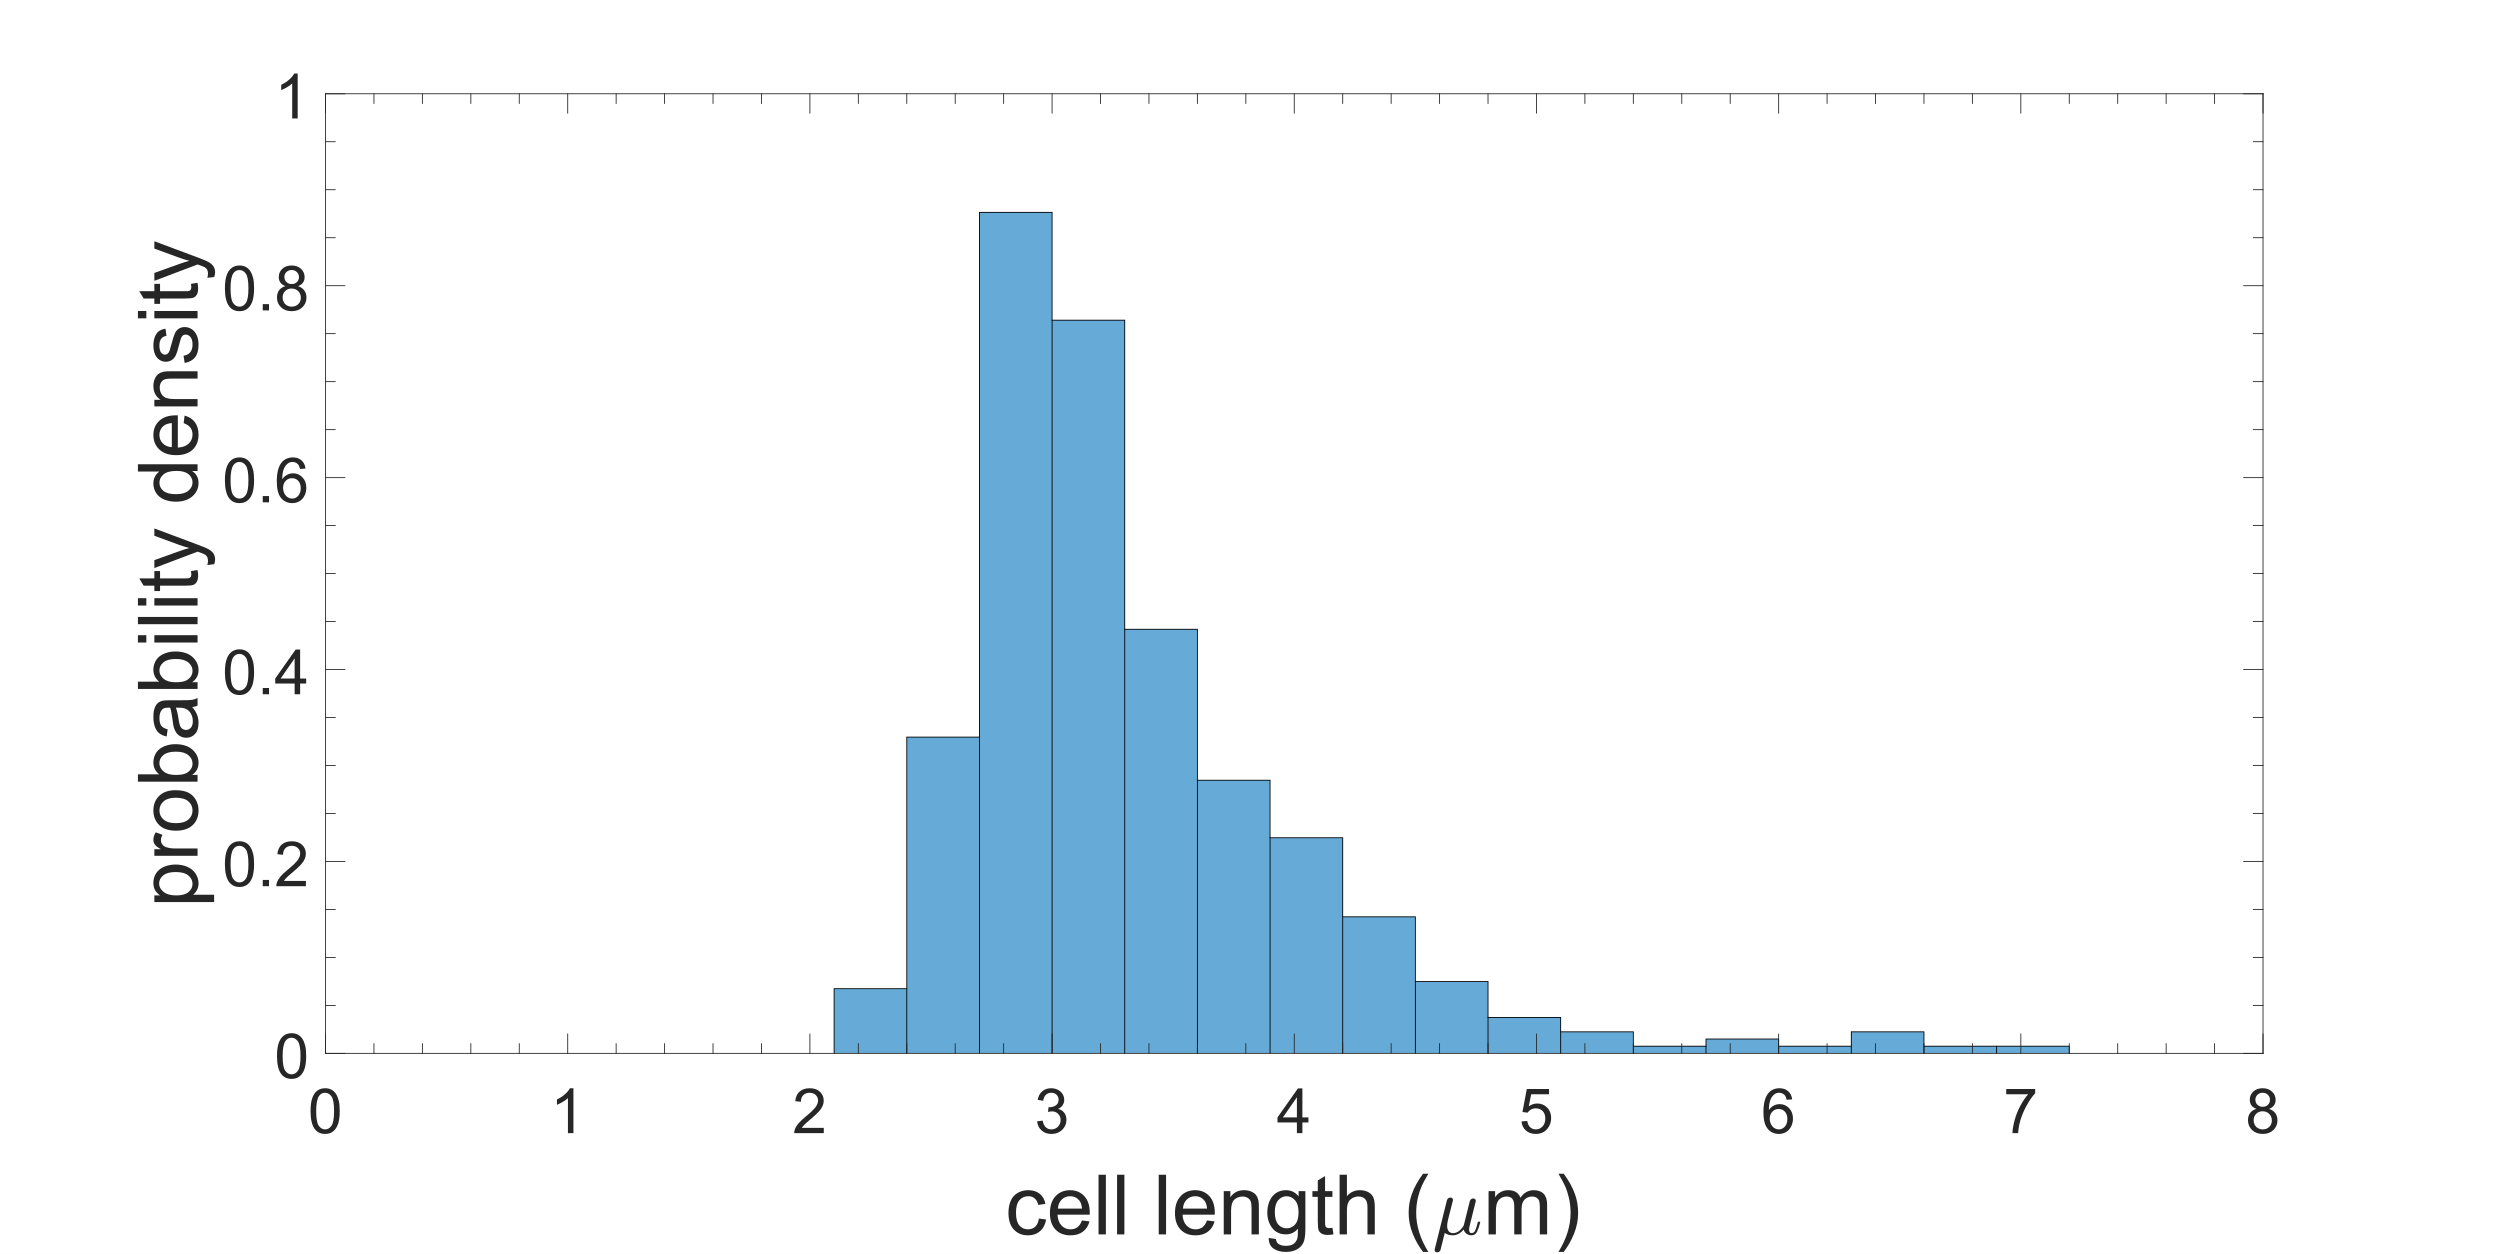 <?xml version="1.0"?>
<!DOCTYPE svg PUBLIC '-//W3C//DTD SVG 1.0//EN'
          'http://www.w3.org/TR/2001/REC-SVG-20010904/DTD/svg10.dtd'>
<svg xmlns:xlink="http://www.w3.org/1999/xlink" style="fill-opacity:1; color-rendering:auto; color-interpolation:auto; text-rendering:auto; stroke:black; stroke-linecap:square; stroke-miterlimit:10; shape-rendering:auto; stroke-opacity:1; fill:black; stroke-dasharray:none; font-weight:normal; stroke-width:1; font-family:'Dialog'; font-style:normal; stroke-linejoin:miter; font-size:12px; stroke-dashoffset:0; image-rendering:auto;" width="1920" height="963" xmlns="http://www.w3.org/2000/svg"
><rect width="100%" height="100%" fill="#808080" stroke="none"/><!--Generated by the Batik Graphics2D SVG Generator--><defs id="genericDefs"
  /><g
  ><defs id="defs1"
    ><clipPath clipPathUnits="userSpaceOnUse" id="clipPath1"
      ><path d="M0 0 L1920 0 L1920 963 L0 963 L0 0 Z"
      /></clipPath
    ></defs
    ><g style="fill:white; stroke:white;"
    ><rect x="0" y="0" width="1920" style="clip-path:url(#clipPath1); stroke:none;" height="963"
    /></g
    ><g style="fill:white; text-rendering:optimizeSpeed; color-rendering:optimizeSpeed; image-rendering:optimizeSpeed; shape-rendering:crispEdges; stroke:white; color-interpolation:sRGB;"
    ><rect x="0" width="1920" height="963" y="0" style="stroke:none;"
      /><path style="stroke:none;" d="M250 809 L1738 809 L1738 72 L250 72 Z"
    /></g
    ><g style="fill-opacity:0.6; fill:rgb(0,114,189); text-rendering:optimizeSpeed; image-rendering:optimizeSpeed; color-rendering:optimizeSpeed; shape-rendering:crispEdges; stroke:rgb(0,114,189); color-interpolation:sRGB; stroke-opacity:0.6;"
    ><path style="stroke:none;" d="M696.4 809 L696.4 759.315 L640.6 759.315 L640.6 809 ZM752.2 809 L752.2 566.094 L696.4 566.094 L696.4 809 ZM808 809 L808 163.09 L752.2 163.09 L752.2 809 ZM863.8 809 L863.8 245.899 L808 245.899 L808 809 ZM919.6 809 L919.6 483.285 L863.8 483.285 L863.8 809 ZM975.4 809 L975.4 599.217 L919.6 599.217 L919.6 809 ZM1031.2 809 L1031.2 643.382 L975.4 643.382 L975.4 809 ZM1087 809 L1087 704.109 L1031.2 704.109 L1031.2 809 ZM1142.8 809 L1142.8 753.794 L1087 753.794 L1087 809 ZM1198.6 809 L1198.6 781.397 L1142.8 781.397 L1142.8 809 ZM1254.4 809 L1254.4 792.438 L1198.6 792.438 L1198.6 809 ZM1310.2 809 L1310.2 803.479 L1254.4 803.479 L1254.4 809 ZM1366 809 L1366 797.959 L1310.2 797.959 L1310.2 809 ZM1421.8 809 L1421.8 803.479 L1366 803.479 L1366 809 ZM1477.6 809 L1477.6 792.438 L1421.8 792.438 L1421.8 809 ZM1533.4 803.479 L1477.6 803.479 L1477.6 809 L1533.4 809 L1589.2 809 L1589.2 803.479 Z"
    /></g
    ><g style="text-rendering:geometricPrecision; stroke-width:0.667; color-interpolation:linearRGB; color-rendering:optimizeQuality; image-rendering:optimizeQuality;"
    ><path d="M640.6 809 L640.6 759.315 L696.4 759.315" style="fill:none; fill-rule:evenodd;"
      /><path d="M696.4 809 L696.4 809 L696.4 566.094 L752.2 566.094" style="fill:none; fill-rule:evenodd;"
      /><path d="M752.2 809 L752.2 809 L752.2 163.09 L808 163.09 L808 809 L808 809" style="fill:none; fill-rule:evenodd;"
      /><path d="M808 245.899 L863.8 245.899 L863.8 809 L863.8 809" style="fill:none; fill-rule:evenodd;"
      /><path d="M863.8 483.285 L919.6 483.285 L919.6 809 L919.6 809" style="fill:none; fill-rule:evenodd;"
      /><path d="M919.6 599.217 L975.4 599.217 L975.4 809 L975.4 809" style="fill:none; fill-rule:evenodd;"
      /><path d="M975.4 643.382 L1031.2 643.382 L1031.2 809 L1031.2 809" style="fill:none; fill-rule:evenodd;"
      /><path d="M1031.2 704.109 L1087 704.109 L1087 809 L1087 809" style="fill:none; fill-rule:evenodd;"
      /><path d="M1087 753.794 L1142.8 753.794 L1142.8 809 L1142.8 809" style="fill:none; fill-rule:evenodd;"
      /><path d="M1142.8 781.397 L1198.6 781.397 L1198.6 809 L1198.6 809" style="fill:none; fill-rule:evenodd;"
      /><path d="M1198.6 792.438 L1254.4 792.438 L1254.4 809 L1254.4 809" style="fill:none; fill-rule:evenodd;"
      /><line y2="803.479" style="fill:none;" x1="1254.4" x2="1310.2" y1="803.479"
      /><path d="M1310.2 809 L1310.2 809 L1310.2 797.959 L1366 797.959 L1366 809 L1366 809" style="fill:none; fill-rule:evenodd;"
      /><line y2="803.479" style="fill:none;" x1="1366" x2="1421.8" y1="803.479"
      /><path d="M1421.8 809 L1421.8 809 L1421.8 792.438 L1477.6 792.438 L1477.6 809 L1477.6 809" style="fill:none; fill-rule:evenodd;"
      /><path d="M1477.6 803.479 L1533.4 803.479 L1533.4 809 L1533.4 809" style="fill:none; fill-rule:evenodd;"
      /><path d="M1533.4 803.479 L1589.2 803.479 L1589.2 809" style="fill:none; fill-rule:evenodd;"
      /><line x1="250" x2="1738" y1="809" style="fill:none; stroke-linejoin:round; stroke:rgb(38,38,38);" y2="809"
      /><line x1="250" x2="1738" y1="72" style="fill:none; stroke-linejoin:round; stroke:rgb(38,38,38);" y2="72"
      /><line x1="250" x2="250" y1="809" style="fill:none; stroke-linejoin:round; stroke:rgb(38,38,38);" y2="794.12"
      /><line x1="436" x2="436" y1="809" style="fill:none; stroke-linejoin:round; stroke:rgb(38,38,38);" y2="794.12"
      /><line x1="622" x2="622" y1="809" style="fill:none; stroke-linejoin:round; stroke:rgb(38,38,38);" y2="794.12"
      /><line x1="808" x2="808" y1="809" style="fill:none; stroke-linejoin:round; stroke:rgb(38,38,38);" y2="794.12"
      /><line x1="994" x2="994" y1="809" style="fill:none; stroke-linejoin:round; stroke:rgb(38,38,38);" y2="794.12"
      /><line x1="1180" x2="1180" y1="809" style="fill:none; stroke-linejoin:round; stroke:rgb(38,38,38);" y2="794.12"
      /><line x1="1366" x2="1366" y1="809" style="fill:none; stroke-linejoin:round; stroke:rgb(38,38,38);" y2="794.12"
      /><line x1="1552" x2="1552" y1="809" style="fill:none; stroke-linejoin:round; stroke:rgb(38,38,38);" y2="794.12"
      /><line x1="1738" x2="1738" y1="809" style="fill:none; stroke-linejoin:round; stroke:rgb(38,38,38);" y2="794.12"
      /><line x1="250" x2="250" y1="72" style="fill:none; stroke-linejoin:round; stroke:rgb(38,38,38);" y2="86.88"
      /><line x1="436" x2="436" y1="72" style="fill:none; stroke-linejoin:round; stroke:rgb(38,38,38);" y2="86.88"
      /><line x1="622" x2="622" y1="72" style="fill:none; stroke-linejoin:round; stroke:rgb(38,38,38);" y2="86.88"
      /><line x1="808" x2="808" y1="72" style="fill:none; stroke-linejoin:round; stroke:rgb(38,38,38);" y2="86.88"
      /><line x1="994" x2="994" y1="72" style="fill:none; stroke-linejoin:round; stroke:rgb(38,38,38);" y2="86.88"
      /><line x1="1180" x2="1180" y1="72" style="fill:none; stroke-linejoin:round; stroke:rgb(38,38,38);" y2="86.88"
      /><line x1="1366" x2="1366" y1="72" style="fill:none; stroke-linejoin:round; stroke:rgb(38,38,38);" y2="86.88"
      /><line x1="1552" x2="1552" y1="72" style="fill:none; stroke-linejoin:round; stroke:rgb(38,38,38);" y2="86.88"
      /><line x1="1738" x2="1738" y1="72" style="fill:none; stroke-linejoin:round; stroke:rgb(38,38,38);" y2="86.88"
      /><line x1="287.2" x2="287.2" y1="809" style="fill:none; stroke-linejoin:round; stroke:rgb(38,38,38);" y2="801.56"
      /><line x1="324.4" x2="324.4" y1="809" style="fill:none; stroke-linejoin:round; stroke:rgb(38,38,38);" y2="801.56"
      /><line x1="361.6" x2="361.6" y1="809" style="fill:none; stroke-linejoin:round; stroke:rgb(38,38,38);" y2="801.56"
      /><line x1="398.8" x2="398.8" y1="809" style="fill:none; stroke-linejoin:round; stroke:rgb(38,38,38);" y2="801.56"
      /><line x1="473.2" x2="473.2" y1="809" style="fill:none; stroke-linejoin:round; stroke:rgb(38,38,38);" y2="801.56"
      /><line x1="510.4" x2="510.4" y1="809" style="fill:none; stroke-linejoin:round; stroke:rgb(38,38,38);" y2="801.56"
      /><line x1="547.6" x2="547.6" y1="809" style="fill:none; stroke-linejoin:round; stroke:rgb(38,38,38);" y2="801.56"
      /><line x1="584.8" x2="584.8" y1="809" style="fill:none; stroke-linejoin:round; stroke:rgb(38,38,38);" y2="801.56"
      /><line x1="659.2" x2="659.2" y1="809" style="fill:none; stroke-linejoin:round; stroke:rgb(38,38,38);" y2="801.56"
      /><line x1="696.4" x2="696.4" y1="809" style="fill:none; stroke-linejoin:round; stroke:rgb(38,38,38);" y2="801.56"
      /><line x1="733.6" x2="733.6" y1="809" style="fill:none; stroke-linejoin:round; stroke:rgb(38,38,38);" y2="801.56"
      /><line x1="770.8" x2="770.8" y1="809" style="fill:none; stroke-linejoin:round; stroke:rgb(38,38,38);" y2="801.56"
      /><line x1="845.2" x2="845.2" y1="809" style="fill:none; stroke-linejoin:round; stroke:rgb(38,38,38);" y2="801.56"
      /><line x1="882.4" x2="882.4" y1="809" style="fill:none; stroke-linejoin:round; stroke:rgb(38,38,38);" y2="801.56"
      /><line x1="919.6" x2="919.6" y1="809" style="fill:none; stroke-linejoin:round; stroke:rgb(38,38,38);" y2="801.56"
      /><line x1="956.8" x2="956.8" y1="809" style="fill:none; stroke-linejoin:round; stroke:rgb(38,38,38);" y2="801.56"
      /><line x1="1031.2" x2="1031.2" y1="809" style="fill:none; stroke-linejoin:round; stroke:rgb(38,38,38);" y2="801.56"
      /><line x1="1068.4" x2="1068.4" y1="809" style="fill:none; stroke-linejoin:round; stroke:rgb(38,38,38);" y2="801.56"
      /><line x1="1105.6" x2="1105.6" y1="809" style="fill:none; stroke-linejoin:round; stroke:rgb(38,38,38);" y2="801.56"
      /><line x1="1142.8" x2="1142.8" y1="809" style="fill:none; stroke-linejoin:round; stroke:rgb(38,38,38);" y2="801.56"
      /><line x1="1217.2" x2="1217.2" y1="809" style="fill:none; stroke-linejoin:round; stroke:rgb(38,38,38);" y2="801.56"
      /><line x1="1254.4" x2="1254.4" y1="809" style="fill:none; stroke-linejoin:round; stroke:rgb(38,38,38);" y2="801.56"
      /><line x1="1291.6" x2="1291.6" y1="809" style="fill:none; stroke-linejoin:round; stroke:rgb(38,38,38);" y2="801.56"
      /><line x1="1328.8" x2="1328.8" y1="809" style="fill:none; stroke-linejoin:round; stroke:rgb(38,38,38);" y2="801.56"
      /><line x1="1403.2" x2="1403.2" y1="809" style="fill:none; stroke-linejoin:round; stroke:rgb(38,38,38);" y2="801.56"
      /><line x1="1440.4" x2="1440.4" y1="809" style="fill:none; stroke-linejoin:round; stroke:rgb(38,38,38);" y2="801.56"
      /><line x1="1477.6" x2="1477.6" y1="809" style="fill:none; stroke-linejoin:round; stroke:rgb(38,38,38);" y2="801.56"
      /><line x1="1514.8" x2="1514.8" y1="809" style="fill:none; stroke-linejoin:round; stroke:rgb(38,38,38);" y2="801.56"
      /><line x1="1589.2" x2="1589.2" y1="809" style="fill:none; stroke-linejoin:round; stroke:rgb(38,38,38);" y2="801.56"
      /><line x1="1626.4" x2="1626.4" y1="809" style="fill:none; stroke-linejoin:round; stroke:rgb(38,38,38);" y2="801.56"
      /><line x1="1663.6" x2="1663.6" y1="809" style="fill:none; stroke-linejoin:round; stroke:rgb(38,38,38);" y2="801.56"
      /><line x1="1700.8" x2="1700.8" y1="809" style="fill:none; stroke-linejoin:round; stroke:rgb(38,38,38);" y2="801.56"
      /><line x1="287.2" x2="287.2" y1="72" style="fill:none; stroke-linejoin:round; stroke:rgb(38,38,38);" y2="79.44"
      /><line x1="324.4" x2="324.4" y1="72" style="fill:none; stroke-linejoin:round; stroke:rgb(38,38,38);" y2="79.44"
      /><line x1="361.6" x2="361.6" y1="72" style="fill:none; stroke-linejoin:round; stroke:rgb(38,38,38);" y2="79.44"
      /><line x1="398.8" x2="398.8" y1="72" style="fill:none; stroke-linejoin:round; stroke:rgb(38,38,38);" y2="79.44"
      /><line x1="473.2" x2="473.2" y1="72" style="fill:none; stroke-linejoin:round; stroke:rgb(38,38,38);" y2="79.44"
      /><line x1="510.4" x2="510.4" y1="72" style="fill:none; stroke-linejoin:round; stroke:rgb(38,38,38);" y2="79.44"
      /><line x1="547.6" x2="547.6" y1="72" style="fill:none; stroke-linejoin:round; stroke:rgb(38,38,38);" y2="79.44"
      /><line x1="584.8" x2="584.8" y1="72" style="fill:none; stroke-linejoin:round; stroke:rgb(38,38,38);" y2="79.44"
      /><line x1="659.2" x2="659.2" y1="72" style="fill:none; stroke-linejoin:round; stroke:rgb(38,38,38);" y2="79.44"
      /><line x1="696.4" x2="696.4" y1="72" style="fill:none; stroke-linejoin:round; stroke:rgb(38,38,38);" y2="79.44"
      /><line x1="733.6" x2="733.6" y1="72" style="fill:none; stroke-linejoin:round; stroke:rgb(38,38,38);" y2="79.44"
      /><line x1="770.8" x2="770.8" y1="72" style="fill:none; stroke-linejoin:round; stroke:rgb(38,38,38);" y2="79.44"
      /><line x1="845.2" x2="845.2" y1="72" style="fill:none; stroke-linejoin:round; stroke:rgb(38,38,38);" y2="79.44"
      /><line x1="882.4" x2="882.4" y1="72" style="fill:none; stroke-linejoin:round; stroke:rgb(38,38,38);" y2="79.44"
      /><line x1="919.6" x2="919.6" y1="72" style="fill:none; stroke-linejoin:round; stroke:rgb(38,38,38);" y2="79.44"
      /><line x1="956.8" x2="956.8" y1="72" style="fill:none; stroke-linejoin:round; stroke:rgb(38,38,38);" y2="79.44"
      /><line x1="1031.2" x2="1031.2" y1="72" style="fill:none; stroke-linejoin:round; stroke:rgb(38,38,38);" y2="79.44"
      /><line x1="1068.4" x2="1068.4" y1="72" style="fill:none; stroke-linejoin:round; stroke:rgb(38,38,38);" y2="79.44"
      /><line x1="1105.6" x2="1105.6" y1="72" style="fill:none; stroke-linejoin:round; stroke:rgb(38,38,38);" y2="79.44"
      /><line x1="1142.8" x2="1142.8" y1="72" style="fill:none; stroke-linejoin:round; stroke:rgb(38,38,38);" y2="79.44"
      /><line x1="1217.2" x2="1217.2" y1="72" style="fill:none; stroke-linejoin:round; stroke:rgb(38,38,38);" y2="79.44"
      /><line x1="1254.4" x2="1254.4" y1="72" style="fill:none; stroke-linejoin:round; stroke:rgb(38,38,38);" y2="79.44"
      /><line x1="1291.6" x2="1291.6" y1="72" style="fill:none; stroke-linejoin:round; stroke:rgb(38,38,38);" y2="79.44"
      /><line x1="1328.8" x2="1328.8" y1="72" style="fill:none; stroke-linejoin:round; stroke:rgb(38,38,38);" y2="79.44"
      /><line x1="1403.2" x2="1403.2" y1="72" style="fill:none; stroke-linejoin:round; stroke:rgb(38,38,38);" y2="79.44"
      /><line x1="1440.4" x2="1440.4" y1="72" style="fill:none; stroke-linejoin:round; stroke:rgb(38,38,38);" y2="79.44"
      /><line x1="1477.6" x2="1477.6" y1="72" style="fill:none; stroke-linejoin:round; stroke:rgb(38,38,38);" y2="79.44"
      /><line x1="1514.8" x2="1514.8" y1="72" style="fill:none; stroke-linejoin:round; stroke:rgb(38,38,38);" y2="79.44"
      /><line x1="1589.2" x2="1589.2" y1="72" style="fill:none; stroke-linejoin:round; stroke:rgb(38,38,38);" y2="79.44"
      /><line x1="1626.4" x2="1626.4" y1="72" style="fill:none; stroke-linejoin:round; stroke:rgb(38,38,38);" y2="79.44"
      /><line x1="1663.6" x2="1663.6" y1="72" style="fill:none; stroke-linejoin:round; stroke:rgb(38,38,38);" y2="79.44"
      /><line x1="1700.8" x2="1700.8" y1="72" style="fill:none; stroke-linejoin:round; stroke:rgb(38,38,38);" y2="79.44"
    /></g
    ><g transform="translate(250,821.267)" style="font-size:48px; fill:rgb(38,38,38); text-rendering:geometricPrecision; image-rendering:optimizeQuality; color-rendering:optimizeQuality; font-family:'SansSerif'; stroke:rgb(38,38,38); color-interpolation:linearRGB;"
    ><path style="stroke:none;" d="M-11.5 32.047 Q-11.5 25.953 -10.25 22.242 Q-9 18.531 -6.523 16.516 Q-4.047 14.5 -0.297 14.5 Q2.469 14.5 4.555 15.609 Q6.641 16.719 8 18.82 Q9.359 20.922 10.133 23.93 Q10.906 26.938 10.906 32.047 Q10.906 38.094 9.664 41.812 Q8.422 45.531 5.945 47.562 Q3.469 49.594 -0.297 49.594 Q-5.266 49.594 -8.109 46.016 Q-11.5 41.734 -11.5 32.047 ZM-7.172 32.047 Q-7.172 40.516 -5.188 43.312 Q-3.203 46.109 -0.297 46.109 Q2.609 46.109 4.586 43.297 Q6.562 40.484 6.562 32.047 Q6.562 23.562 4.586 20.773 Q2.609 17.984 -0.344 17.984 Q-3.25 17.984 -4.984 20.453 Q-7.172 23.594 -7.172 32.047 Z"
    /></g
    ><g transform="translate(436,821.267)" style="font-size:48px; fill:rgb(38,38,38); text-rendering:geometricPrecision; image-rendering:optimizeQuality; color-rendering:optimizeQuality; font-family:'SansSerif'; stroke:rgb(38,38,38); color-interpolation:linearRGB;"
    ><path style="stroke:none;" d="M4.391 49 L0.172 49 L0.172 22.109 Q-1.359 23.562 -3.828 25.016 Q-6.297 26.469 -8.266 27.203 L-8.266 23.125 Q-4.734 21.453 -2.086 19.086 Q0.562 16.719 1.672 14.5 L4.391 14.5 L4.391 49 Z"
    /></g
    ><g transform="translate(622,821.267)" style="font-size:48px; fill:rgb(38,38,38); text-rendering:geometricPrecision; image-rendering:optimizeQuality; color-rendering:optimizeQuality; font-family:'SansSerif'; stroke:rgb(38,38,38); color-interpolation:linearRGB;"
    ><path style="stroke:none;" d="M10.672 44.938 L10.672 49 L-12.047 49 Q-12.094 47.469 -11.547 46.062 Q-10.688 43.75 -8.773 41.5 Q-6.859 39.25 -3.25 36.297 Q2.344 31.703 4.312 29.016 Q6.281 26.328 6.281 23.938 Q6.281 21.438 4.492 19.711 Q2.703 17.984 -0.188 17.984 Q-3.234 17.984 -5.062 19.812 Q-6.891 21.641 -6.906 24.875 L-11.25 24.438 Q-10.797 19.578 -7.891 17.039 Q-4.984 14.5 -0.094 14.5 Q4.859 14.5 7.742 17.242 Q10.625 19.984 10.625 24.031 Q10.625 26.094 9.781 28.086 Q8.938 30.078 6.977 32.281 Q5.016 34.484 0.469 38.328 Q-3.328 41.516 -4.406 42.656 Q-5.484 43.797 -6.188 44.938 L10.672 44.938 Z"
    /></g
    ><g transform="translate(808,821.267)" style="font-size:48px; fill:rgb(38,38,38); text-rendering:geometricPrecision; image-rendering:optimizeQuality; color-rendering:optimizeQuality; font-family:'SansSerif'; stroke:rgb(38,38,38); color-interpolation:linearRGB;"
    ><path style="stroke:none;" d="M-11.484 39.922 L-7.266 39.359 Q-6.531 42.953 -4.789 44.531 Q-3.047 46.109 -0.531 46.109 Q2.438 46.109 4.492 44.047 Q6.547 41.984 6.547 38.938 Q6.547 36.031 4.648 34.148 Q2.75 32.266 -0.188 32.266 Q-1.375 32.266 -3.156 32.734 L-2.688 29.031 Q-2.266 29.078 -2.016 29.078 Q0.688 29.078 2.844 27.672 Q5 26.266 5 23.328 Q5 21.016 3.43 19.492 Q1.859 17.969 -0.625 17.969 Q-3.094 17.969 -4.734 19.516 Q-6.375 21.062 -6.844 24.156 L-11.062 23.406 Q-10.281 19.156 -7.539 16.828 Q-4.797 14.5 -0.719 14.5 Q2.094 14.5 4.461 15.703 Q6.828 16.906 8.078 18.992 Q9.328 21.078 9.328 23.422 Q9.328 25.656 8.133 27.484 Q6.938 29.312 4.594 30.391 Q7.641 31.094 9.328 33.305 Q11.016 35.516 11.016 38.844 Q11.016 43.344 7.734 46.477 Q4.453 49.609 -0.562 49.609 Q-5.078 49.609 -8.07 46.914 Q-11.062 44.219 -11.484 39.922 Z"
    /></g
    ><g transform="translate(994,821.267)" style="font-size:48px; fill:rgb(38,38,38); text-rendering:geometricPrecision; image-rendering:optimizeQuality; color-rendering:optimizeQuality; font-family:'SansSerif'; stroke:rgb(38,38,38); color-interpolation:linearRGB;"
    ><path style="stroke:none;" d="M2.016 49 L2.016 40.766 L-12.891 40.766 L-12.891 36.906 L2.797 14.641 L6.234 14.641 L6.234 36.906 L10.875 36.906 L10.875 40.766 L6.234 40.766 L6.234 49 L2.016 49 ZM2.016 36.906 L2.016 21.406 L-8.734 36.906 L2.016 36.906 Z"
    /></g
    ><g transform="translate(1180,821.267)" style="font-size:48px; fill:rgb(38,38,38); text-rendering:geometricPrecision; image-rendering:optimizeQuality; color-rendering:optimizeQuality; font-family:'SansSerif'; stroke:rgb(38,38,38); color-interpolation:linearRGB;"
    ><path style="stroke:none;" d="M-11.5 40 L-7.078 39.625 Q-6.578 42.859 -4.789 44.484 Q-3 46.109 -0.469 46.109 Q2.578 46.109 4.688 43.812 Q6.797 41.516 6.797 37.719 Q6.797 34.109 4.773 32.023 Q2.75 29.938 -0.531 29.938 Q-2.578 29.938 -4.219 30.867 Q-5.859 31.797 -6.797 33.266 L-10.75 32.75 L-7.422 15.109 L9.656 15.109 L9.656 19.141 L-4.047 19.141 L-5.906 28.375 Q-2.812 26.219 0.594 26.219 Q5.094 26.219 8.188 29.336 Q11.281 32.453 11.281 37.344 Q11.281 42.016 8.562 45.406 Q5.25 49.594 -0.469 49.594 Q-5.156 49.594 -8.117 46.961 Q-11.078 44.328 -11.5 40 Z"
    /></g
    ><g transform="translate(1366,821.267)" style="font-size:48px; fill:rgb(38,38,38); text-rendering:geometricPrecision; image-rendering:optimizeQuality; color-rendering:optimizeQuality; font-family:'SansSerif'; stroke:rgb(38,38,38); color-interpolation:linearRGB;"
    ><path style="stroke:none;" d="M10.391 23.047 L6.188 23.375 Q5.625 20.891 4.594 19.766 Q2.891 17.969 0.375 17.969 Q-1.641 17.969 -3.156 19.094 Q-5.156 20.547 -6.305 23.336 Q-7.453 26.125 -7.5 31.281 Q-5.969 28.953 -3.766 27.828 Q-1.562 26.703 0.844 26.703 Q5.062 26.703 8.031 29.812 Q11 32.922 11 37.844 Q11 41.078 9.602 43.852 Q8.203 46.625 5.766 48.109 Q3.328 49.594 0.234 49.594 Q-5.031 49.594 -8.359 45.711 Q-11.688 41.828 -11.688 32.922 Q-11.688 22.953 -8.016 18.438 Q-4.797 14.5 0.641 14.5 Q4.688 14.5 7.281 16.773 Q9.875 19.047 10.391 23.047 ZM-6.844 37.859 Q-6.844 40.047 -5.914 42.039 Q-4.984 44.031 -3.32 45.07 Q-1.656 46.109 0.172 46.109 Q2.844 46.109 4.766 43.953 Q6.688 41.797 6.688 38.094 Q6.688 34.531 4.789 32.484 Q2.891 30.438 0 30.438 Q-2.859 30.438 -4.852 32.484 Q-6.844 34.531 -6.844 37.859 Z"
    /></g
    ><g transform="translate(1552,821.267)" style="font-size:48px; fill:rgb(38,38,38); text-rendering:geometricPrecision; image-rendering:optimizeQuality; color-rendering:optimizeQuality; font-family:'SansSerif'; stroke:rgb(38,38,38); color-interpolation:linearRGB;"
    ><path style="stroke:none;" d="M-11.219 19.141 L-11.219 15.078 L11.016 15.078 L11.016 18.359 Q7.734 21.859 4.516 27.648 Q1.297 33.438 -0.469 39.547 Q-1.734 43.859 -2.078 49 L-6.422 49 Q-6.344 44.938 -4.82 39.195 Q-3.297 33.453 -0.453 28.125 Q2.391 22.797 5.609 19.141 L-11.219 19.141 Z"
    /></g
    ><g transform="translate(1738,821.267)" style="font-size:48px; fill:rgb(38,38,38); text-rendering:geometricPrecision; image-rendering:optimizeQuality; color-rendering:optimizeQuality; font-family:'SansSerif'; stroke:rgb(38,38,38); color-interpolation:linearRGB;"
    ><path style="stroke:none;" d="M-5.016 30.359 Q-7.641 29.406 -8.906 27.625 Q-10.172 25.844 -10.172 23.359 Q-10.172 19.609 -7.477 17.055 Q-4.781 14.5 -0.297 14.5 Q4.203 14.5 6.945 17.109 Q9.688 19.719 9.688 23.469 Q9.688 25.859 8.43 27.633 Q7.172 29.406 4.625 30.359 Q7.781 31.391 9.438 33.688 Q11.094 35.984 11.094 39.172 Q11.094 43.578 7.977 46.586 Q4.859 49.594 -0.234 49.594 Q-5.312 49.594 -8.43 46.578 Q-11.547 43.562 -11.547 39.062 Q-11.547 35.703 -9.852 33.445 Q-8.156 31.188 -5.016 30.359 ZM-5.859 23.219 Q-5.859 25.656 -4.289 27.203 Q-2.719 28.75 -0.203 28.75 Q2.234 28.75 3.789 27.211 Q5.344 25.672 5.344 23.453 Q5.344 21.125 3.742 19.547 Q2.141 17.969 -0.25 17.969 Q-2.672 17.969 -4.266 19.516 Q-5.859 21.062 -5.859 23.219 ZM-7.219 39.078 Q-7.219 40.891 -6.359 42.578 Q-5.5 44.266 -3.812 45.188 Q-2.125 46.109 -0.188 46.109 Q2.844 46.109 4.812 44.164 Q6.781 42.219 6.781 39.219 Q6.781 36.172 4.75 34.18 Q2.719 32.188 -0.328 32.188 Q-3.297 32.188 -5.258 34.156 Q-7.219 36.125 -7.219 39.078 Z"
    /></g
    ><g transform="translate(772,948)" style="font-size:64px; fill:rgb(38,38,38); text-rendering:geometricPrecision; image-rendering:optimizeQuality; color-rendering:optimizeQuality; font-family:'SansSerif'; stroke:rgb(38,38,38); color-interpolation:linearRGB;"
    ><path style="stroke:none;" d="M25.875 -12.156 L31.406 -11.438 Q30.5 -5.719 26.766 -2.484 Q23.031 0.75 17.594 0.75 Q10.781 0.75 6.641 -3.703 Q2.5 -8.156 2.5 -16.469 Q2.5 -21.844 4.281 -25.875 Q6.062 -29.906 9.703 -31.922 Q13.344 -33.938 17.625 -33.938 Q23.031 -33.938 26.469 -31.203 Q29.906 -28.469 30.875 -23.438 L25.406 -22.594 Q24.625 -25.938 22.641 -27.625 Q20.656 -29.312 17.844 -29.312 Q13.594 -29.312 10.938 -26.266 Q8.281 -23.219 8.281 -16.625 Q8.281 -9.938 10.844 -6.906 Q13.406 -3.875 17.531 -3.875 Q20.844 -3.875 23.062 -5.906 Q25.281 -7.938 25.875 -12.156 ZM58.938 -10.688 L64.75 -9.969 Q63.375 -4.875 59.656 -2.062 Q55.938 0.75 50.156 0.75 Q42.875 0.75 38.609 -3.734 Q34.344 -8.219 34.344 -16.312 Q34.344 -24.688 38.656 -29.312 Q42.969 -33.938 49.844 -33.938 Q56.5 -33.938 60.719 -29.406 Q64.938 -24.875 64.938 -16.656 Q64.938 -16.156 64.906 -15.156 L40.156 -15.156 Q40.469 -9.688 43.25 -6.781 Q46.031 -3.875 50.188 -3.875 Q53.281 -3.875 55.469 -5.5 Q57.656 -7.125 58.938 -10.688 ZM40.469 -19.781 L59 -19.781 Q58.625 -23.969 56.875 -26.062 Q54.188 -29.312 49.906 -29.312 Q46.031 -29.312 43.391 -26.719 Q40.75 -24.125 40.469 -19.781 ZM71.688 0 L71.688 -45.812 L77.312 -45.812 L77.312 0 L71.688 0 ZM85.906 0 L85.906 -45.812 L91.531 -45.812 L91.531 0 L85.906 0 ZM117.906 0 L117.906 -45.812 L123.531 -45.812 L123.531 0 L117.906 0 ZM154.969 -10.688 L160.781 -9.969 Q159.406 -4.875 155.688 -2.062 Q151.969 0.75 146.188 0.75 Q138.906 0.75 134.641 -3.734 Q130.375 -8.219 130.375 -16.312 Q130.375 -24.688 134.688 -29.312 Q139 -33.938 145.875 -33.938 Q152.531 -33.938 156.75 -29.406 Q160.969 -24.875 160.969 -16.656 Q160.969 -16.156 160.938 -15.156 L136.188 -15.156 Q136.5 -9.688 139.281 -6.781 Q142.062 -3.875 146.219 -3.875 Q149.312 -3.875 151.5 -5.5 Q153.688 -7.125 154.969 -10.688 ZM136.5 -19.781 L155.031 -19.781 Q154.656 -23.969 152.906 -26.062 Q150.219 -29.312 145.938 -29.312 Q142.062 -29.312 139.422 -26.719 Q136.781 -24.125 136.5 -19.781 ZM167.844 0 L167.844 -33.188 L172.906 -33.188 L172.906 -28.469 Q176.562 -33.938 183.469 -33.938 Q186.469 -33.938 188.984 -32.859 Q191.5 -31.781 192.75 -30.031 Q194 -28.281 194.5 -25.875 Q194.812 -24.312 194.812 -20.406 L194.812 0 L189.188 0 L189.188 -20.188 Q189.188 -23.625 188.531 -25.328 Q187.875 -27.031 186.203 -28.047 Q184.531 -29.062 182.281 -29.062 Q178.688 -29.062 176.078 -26.781 Q173.469 -24.5 173.469 -18.125 L173.469 0 L167.844 0 ZM202.406 2.75 L207.875 3.562 Q208.219 6.094 209.781 7.25 Q211.875 8.812 215.5 8.812 Q219.406 8.812 221.531 7.25 Q223.656 5.688 224.406 2.875 Q224.844 1.156 224.812 -4.344 Q221.125 0 215.625 0 Q208.781 0 205.031 -4.938 Q201.281 -9.875 201.281 -16.781 Q201.281 -21.531 203 -25.547 Q204.719 -29.562 207.984 -31.75 Q211.25 -33.938 215.656 -33.938 Q221.531 -33.938 225.344 -29.188 L225.344 -33.188 L230.531 -33.188 L230.531 -4.5 Q230.531 3.25 228.953 6.484 Q227.375 9.719 223.953 11.594 Q220.531 13.469 215.531 13.469 Q209.594 13.469 205.938 10.797 Q202.281 8.125 202.406 2.75 ZM207.062 -17.188 Q207.062 -10.656 209.656 -7.656 Q212.25 -4.656 216.156 -4.656 Q220.031 -4.656 222.656 -7.641 Q225.281 -10.625 225.281 -17 Q225.281 -23.094 222.578 -26.188 Q219.875 -29.281 216.062 -29.281 Q212.312 -29.281 209.688 -26.234 Q207.062 -23.188 207.062 -17.188 ZM251.312 -5.031 L252.125 -0.062 Q249.75 0.438 247.875 0.438 Q244.812 0.438 243.125 -0.531 Q241.438 -1.5 240.75 -3.078 Q240.062 -4.656 240.062 -9.719 L240.062 -28.812 L235.938 -28.812 L235.938 -33.188 L240.062 -33.188 L240.062 -41.406 L245.656 -44.781 L245.656 -33.188 L251.312 -33.188 L251.312 -28.812 L245.656 -28.812 L245.656 -9.406 Q245.656 -7 245.953 -6.312 Q246.25 -5.625 246.922 -5.219 Q247.594 -4.812 248.844 -4.812 Q249.781 -4.812 251.312 -5.031 ZM256.812 0 L256.812 -45.812 L262.438 -45.812 L262.438 -29.375 Q266.375 -33.938 272.375 -33.938 Q276.062 -33.938 278.781 -32.484 Q281.5 -31.031 282.672 -28.469 Q283.844 -25.906 283.844 -21.031 L283.844 0 L278.219 0 L278.219 -21.031 Q278.219 -25.25 276.391 -27.172 Q274.562 -29.094 271.219 -29.094 Q268.719 -29.094 266.516 -27.797 Q264.312 -26.5 263.375 -24.281 Q262.438 -22.062 262.438 -18.156 L262.438 0 L256.812 0 ZM320.938 13.469 Q316.281 7.594 313.062 -0.281 Q309.844 -8.156 309.844 -16.594 Q309.844 -24.031 312.25 -30.844 Q315.062 -38.75 320.938 -46.594 L324.969 -46.594 Q321.188 -40.094 319.969 -37.312 Q318.062 -33 316.969 -28.312 Q315.625 -22.469 315.625 -16.562 Q315.625 -1.531 324.969 13.469 L320.938 13.469 Z"
    /></g
    ><g transform="translate(1100,948)" style="font-size:64px; fill:rgb(38,38,38); text-rendering:geometricPrecision; image-rendering:optimizeQuality; color-rendering:optimizeQuality; font-family:'mwb_cmmi10'; stroke:rgb(38,38,38); color-interpolation:linearRGB;"
    ><path style="stroke:none;" d="M1.781 12.031 Q1.781 11.656 1.844 11.531 L11.25 -26.25 Q11.531 -27.156 12.266 -27.719 Q13 -28.281 13.938 -28.281 Q14.75 -28.281 15.312 -27.797 Q15.875 -27.312 15.875 -26.5 Q15.875 -26.312 15.859 -26.203 Q15.844 -26.094 15.812 -25.969 L12.031 -11 Q11.406 -8.344 11.406 -6.406 Q11.406 -4.031 12.531 -2.5 Q13.656 -0.969 15.938 -0.969 Q20.594 -0.969 24.125 -6.781 Q24.156 -6.844 24.172 -6.875 Q24.188 -6.906 24.188 -6.969 L28.812 -25.531 Q29.031 -26.375 29.812 -26.984 Q30.594 -27.594 31.5 -27.594 Q32.25 -27.594 32.828 -27.094 Q33.406 -26.594 33.406 -25.781 Q33.406 -25.406 33.344 -25.281 L28.75 -6.844 Q28.281 -5.031 28.281 -3.719 Q28.281 -0.969 30.156 -0.969 Q32.156 -0.969 33.172 -3.438 Q34.188 -5.906 34.938 -9.406 Q35.062 -9.781 35.469 -9.781 L36.219 -9.781 Q36.469 -9.781 36.641 -9.578 Q36.812 -9.375 36.812 -9.156 Q35.688 -4.688 34.359 -1.984 Q33.031 0.719 30.031 0.719 Q27.906 0.719 26.266 -0.5 Q24.625 -1.719 24.125 -3.781 Q22.531 -1.781 20.391 -0.531 Q18.25 0.719 15.875 0.719 Q11.875 0.719 9.594 -1.156 L6.344 11.781 Q6.156 12.688 5.406 13.25 Q4.656 13.812 3.719 13.812 Q2.938 13.812 2.359 13.328 Q1.781 12.844 1.781 12.031 Z"
    /></g
    ><g transform="translate(1139,948)" style="font-size:64px; fill:rgb(38,38,38); text-rendering:geometricPrecision; image-rendering:optimizeQuality; color-rendering:optimizeQuality; font-family:'SansSerif'; stroke:rgb(38,38,38); color-interpolation:linearRGB;"
    ><path style="stroke:none;" d="M4.219 0 L4.219 -33.188 L9.25 -33.188 L9.25 -28.531 Q10.812 -30.969 13.406 -32.453 Q16 -33.938 19.312 -33.938 Q23 -33.938 25.359 -32.406 Q27.719 -30.875 28.688 -28.125 Q32.625 -33.938 38.938 -33.938 Q43.875 -33.938 46.531 -31.203 Q49.188 -28.469 49.188 -22.781 L49.188 0 L43.594 0 L43.594 -20.906 Q43.594 -24.281 43.047 -25.766 Q42.5 -27.25 41.062 -28.156 Q39.625 -29.062 37.688 -29.062 Q34.188 -29.062 31.875 -26.734 Q29.562 -24.406 29.562 -19.281 L29.562 0 L23.938 0 L23.938 -21.562 Q23.938 -25.312 22.562 -27.188 Q21.188 -29.062 18.062 -29.062 Q15.688 -29.062 13.672 -27.812 Q11.656 -26.562 10.75 -24.156 Q9.844 -21.75 9.844 -17.219 L9.844 0 L4.219 0 Z"
    /></g
    ><g transform="translate(1193,948)" style="font-size:64px; fill:rgb(38,38,38); text-rendering:geometricPrecision; image-rendering:optimizeQuality; color-rendering:optimizeQuality; font-family:'SansSerif'; stroke:rgb(38,38,38); color-interpolation:linearRGB;"
    ><path style="stroke:none;" d="M7.906 13.469 L3.875 13.469 Q13.219 -1.531 13.219 -16.562 Q13.219 -22.438 11.875 -28.219 Q10.812 -32.906 8.906 -37.219 Q7.688 -40.031 3.875 -46.594 L7.906 -46.594 Q13.781 -38.75 16.594 -30.844 Q19 -24.031 19 -16.594 Q19 -8.156 15.766 -0.281 Q12.531 7.594 7.906 13.469 Z"
    /></g
    ><g style="fill:rgb(38,38,38); text-rendering:geometricPrecision; image-rendering:optimizeQuality; color-rendering:optimizeQuality; stroke-linejoin:round; stroke:rgb(38,38,38); color-interpolation:linearRGB; stroke-width:0.667;"
    ><line y2="72" style="fill:none;" x1="250" x2="250" y1="809"
      /><line y2="72" style="fill:none;" x1="1738" x2="1738" y1="809"
      /><line y2="809" style="fill:none;" x1="250" x2="264.88" y1="809"
      /><line y2="661.6" style="fill:none;" x1="250" x2="264.88" y1="661.6"
      /><line y2="514.2" style="fill:none;" x1="250" x2="264.88" y1="514.2"
      /><line y2="366.8" style="fill:none;" x1="250" x2="264.88" y1="366.8"
      /><line y2="219.4" style="fill:none;" x1="250" x2="264.88" y1="219.4"
      /><line y2="72" style="fill:none;" x1="250" x2="264.88" y1="72"
      /><line y2="809" style="fill:none;" x1="1738" x2="1723.12" y1="809"
      /><line y2="661.6" style="fill:none;" x1="1738" x2="1723.12" y1="661.6"
      /><line y2="514.2" style="fill:none;" x1="1738" x2="1723.12" y1="514.2"
      /><line y2="366.8" style="fill:none;" x1="1738" x2="1723.12" y1="366.8"
      /><line y2="219.4" style="fill:none;" x1="1738" x2="1723.12" y1="219.4"
      /><line y2="72" style="fill:none;" x1="1738" x2="1723.12" y1="72"
      /><line y2="772.15" style="fill:none;" x1="250" x2="257.44" y1="772.15"
      /><line y2="735.3" style="fill:none;" x1="250" x2="257.44" y1="735.3"
      /><line y2="698.45" style="fill:none;" x1="250" x2="257.44" y1="698.45"
      /><line y2="624.75" style="fill:none;" x1="250" x2="257.44" y1="624.75"
      /><line y2="587.9" style="fill:none;" x1="250" x2="257.44" y1="587.9"
      /><line y2="551.05" style="fill:none;" x1="250" x2="257.44" y1="551.05"
      /><line y2="477.35" style="fill:none;" x1="250" x2="257.44" y1="477.35"
      /><line y2="440.5" style="fill:none;" x1="250" x2="257.44" y1="440.5"
      /><line y2="403.65" style="fill:none;" x1="250" x2="257.44" y1="403.65"
      /><line y2="329.95" style="fill:none;" x1="250" x2="257.44" y1="329.95"
      /><line y2="293.1" style="fill:none;" x1="250" x2="257.44" y1="293.1"
      /><line y2="256.25" style="fill:none;" x1="250" x2="257.44" y1="256.25"
      /><line y2="182.55" style="fill:none;" x1="250" x2="257.44" y1="182.55"
      /><line y2="145.7" style="fill:none;" x1="250" x2="257.44" y1="145.7"
      /><line y2="108.85" style="fill:none;" x1="250" x2="257.44" y1="108.85"
      /><line y2="772.15" style="fill:none;" x1="1738" x2="1730.56" y1="772.15"
      /><line y2="735.3" style="fill:none;" x1="1738" x2="1730.56" y1="735.3"
      /><line y2="698.45" style="fill:none;" x1="1738" x2="1730.56" y1="698.45"
      /><line y2="624.75" style="fill:none;" x1="1738" x2="1730.56" y1="624.75"
      /><line y2="587.9" style="fill:none;" x1="1738" x2="1730.56" y1="587.9"
      /><line y2="551.05" style="fill:none;" x1="1738" x2="1730.56" y1="551.05"
      /><line y2="477.35" style="fill:none;" x1="1738" x2="1730.56" y1="477.35"
      /><line y2="440.5" style="fill:none;" x1="1738" x2="1730.56" y1="440.5"
      /><line y2="403.65" style="fill:none;" x1="1738" x2="1730.56" y1="403.65"
      /><line y2="329.95" style="fill:none;" x1="1738" x2="1730.56" y1="329.95"
      /><line y2="293.1" style="fill:none;" x1="1738" x2="1730.56" y1="293.1"
      /><line y2="256.25" style="fill:none;" x1="1738" x2="1730.56" y1="256.25"
      /><line y2="182.55" style="fill:none;" x1="1738" x2="1730.56" y1="182.55"
      /><line y2="145.7" style="fill:none;" x1="1738" x2="1730.56" y1="145.7"
      /><line y2="108.85" style="fill:none;" x1="1738" x2="1730.56" y1="108.85"
    /></g
    ><g transform="translate(237.733,809)" style="font-size:48px; fill:rgb(38,38,38); text-rendering:geometricPrecision; image-rendering:optimizeQuality; color-rendering:optimizeQuality; font-family:'SansSerif'; stroke:rgb(38,38,38); color-interpolation:linearRGB;"
    ><path style="stroke:none;" d="M-25 2.047 Q-25 -4.047 -23.75 -7.758 Q-22.5 -11.469 -20.023 -13.484 Q-17.547 -15.5 -13.797 -15.5 Q-11.031 -15.5 -8.945 -14.391 Q-6.859 -13.281 -5.5 -11.18 Q-4.141 -9.078 -3.367 -6.07 Q-2.594 -3.062 -2.594 2.047 Q-2.594 8.094 -3.836 11.812 Q-5.078 15.531 -7.555 17.562 Q-10.031 19.594 -13.797 19.594 Q-18.766 19.594 -21.609 16.016 Q-25 11.734 -25 2.047 ZM-20.672 2.047 Q-20.672 10.516 -18.688 13.312 Q-16.703 16.109 -13.797 16.109 Q-10.891 16.109 -8.914 13.297 Q-6.938 10.484 -6.938 2.047 Q-6.938 -6.438 -8.914 -9.227 Q-10.891 -12.016 -13.844 -12.016 Q-16.75 -12.016 -18.484 -9.547 Q-20.672 -6.406 -20.672 2.047 Z"
    /></g
    ><g transform="translate(237.733,661.6)" style="font-size:48px; fill:rgb(38,38,38); text-rendering:geometricPrecision; image-rendering:optimizeQuality; color-rendering:optimizeQuality; font-family:'SansSerif'; stroke:rgb(38,38,38); color-interpolation:linearRGB;"
    ><path style="stroke:none;" d="M-65 2.047 Q-65 -4.047 -63.75 -7.758 Q-62.5 -11.469 -60.023 -13.484 Q-57.547 -15.5 -53.797 -15.5 Q-51.031 -15.5 -48.945 -14.391 Q-46.859 -13.281 -45.5 -11.18 Q-44.141 -9.078 -43.367 -6.07 Q-42.594 -3.062 -42.594 2.047 Q-42.594 8.094 -43.836 11.812 Q-45.078 15.531 -47.555 17.562 Q-50.031 19.594 -53.797 19.594 Q-58.766 19.594 -61.609 16.016 Q-65 11.734 -65 2.047 ZM-60.672 2.047 Q-60.672 10.516 -58.688 13.312 Q-56.703 16.109 -53.797 16.109 Q-50.891 16.109 -48.914 13.297 Q-46.938 10.484 -46.938 2.047 Q-46.938 -6.438 -48.914 -9.227 Q-50.891 -12.016 -53.844 -12.016 Q-56.75 -12.016 -58.484 -9.547 Q-60.672 -6.406 -60.672 2.047 ZM-35.945 19 L-35.945 14.188 L-31.133 14.188 L-31.133 19 L-35.945 19 ZM-2.797 14.938 L-2.797 19 L-25.516 19 Q-25.562 17.469 -25.016 16.062 Q-24.156 13.75 -22.242 11.5 Q-20.328 9.25 -16.719 6.297 Q-11.125 1.703 -9.156 -0.984 Q-7.188 -3.672 -7.188 -6.062 Q-7.188 -8.562 -8.977 -10.289 Q-10.766 -12.016 -13.656 -12.016 Q-16.703 -12.016 -18.531 -10.188 Q-20.359 -8.359 -20.375 -5.125 L-24.719 -5.562 Q-24.266 -10.422 -21.359 -12.961 Q-18.453 -15.5 -13.562 -15.5 Q-8.609 -15.5 -5.727 -12.758 Q-2.844 -10.016 -2.844 -5.969 Q-2.844 -3.906 -3.688 -1.914 Q-4.531 0.078 -6.492 2.281 Q-8.453 4.484 -13 8.328 Q-16.797 11.516 -17.875 12.656 Q-18.953 13.797 -19.656 14.938 L-2.797 14.938 Z"
    /></g
    ><g transform="translate(237.733,514.2)" style="font-size:48px; fill:rgb(38,38,38); text-rendering:geometricPrecision; image-rendering:optimizeQuality; color-rendering:optimizeQuality; font-family:'SansSerif'; stroke:rgb(38,38,38); color-interpolation:linearRGB;"
    ><path style="stroke:none;" d="M-65 2.047 Q-65 -4.047 -63.75 -7.758 Q-62.5 -11.469 -60.023 -13.484 Q-57.547 -15.5 -53.797 -15.5 Q-51.031 -15.5 -48.945 -14.391 Q-46.859 -13.281 -45.5 -11.18 Q-44.141 -9.078 -43.367 -6.07 Q-42.594 -3.062 -42.594 2.047 Q-42.594 8.094 -43.836 11.812 Q-45.078 15.531 -47.555 17.562 Q-50.031 19.594 -53.797 19.594 Q-58.766 19.594 -61.609 16.016 Q-65 11.734 -65 2.047 ZM-60.672 2.047 Q-60.672 10.516 -58.688 13.312 Q-56.703 16.109 -53.797 16.109 Q-50.891 16.109 -48.914 13.297 Q-46.938 10.484 -46.938 2.047 Q-46.938 -6.438 -48.914 -9.227 Q-50.891 -12.016 -53.844 -12.016 Q-56.75 -12.016 -58.484 -9.547 Q-60.672 -6.406 -60.672 2.047 ZM-35.945 19 L-35.945 14.188 L-31.133 14.188 L-31.133 19 L-35.945 19 ZM-11.453 19 L-11.453 10.766 L-26.359 10.766 L-26.359 6.906 L-10.672 -15.359 L-7.234 -15.359 L-7.234 6.906 L-2.594 6.906 L-2.594 10.766 L-7.234 10.766 L-7.234 19 L-11.453 19 ZM-11.453 6.906 L-11.453 -8.594 L-22.203 6.906 L-11.453 6.906 Z"
    /></g
    ><g transform="translate(237.733,366.8)" style="font-size:48px; fill:rgb(38,38,38); text-rendering:geometricPrecision; image-rendering:optimizeQuality; color-rendering:optimizeQuality; font-family:'SansSerif'; stroke:rgb(38,38,38); color-interpolation:linearRGB;"
    ><path style="stroke:none;" d="M-65 2.047 Q-65 -4.047 -63.75 -7.758 Q-62.5 -11.469 -60.023 -13.484 Q-57.547 -15.5 -53.797 -15.5 Q-51.031 -15.5 -48.945 -14.391 Q-46.859 -13.281 -45.5 -11.18 Q-44.141 -9.078 -43.367 -6.07 Q-42.594 -3.062 -42.594 2.047 Q-42.594 8.094 -43.836 11.812 Q-45.078 15.531 -47.555 17.562 Q-50.031 19.594 -53.797 19.594 Q-58.766 19.594 -61.609 16.016 Q-65 11.734 -65 2.047 ZM-60.672 2.047 Q-60.672 10.516 -58.688 13.312 Q-56.703 16.109 -53.797 16.109 Q-50.891 16.109 -48.914 13.297 Q-46.938 10.484 -46.938 2.047 Q-46.938 -6.438 -48.914 -9.227 Q-50.891 -12.016 -53.844 -12.016 Q-56.75 -12.016 -58.484 -9.547 Q-60.672 -6.406 -60.672 2.047 ZM-35.945 19 L-35.945 14.188 L-31.133 14.188 L-31.133 19 L-35.945 19 ZM-3.078 -6.953 L-7.281 -6.625 Q-7.844 -9.109 -8.875 -10.234 Q-10.578 -12.031 -13.094 -12.031 Q-15.109 -12.031 -16.625 -10.906 Q-18.625 -9.453 -19.773 -6.664 Q-20.922 -3.875 -20.969 1.281 Q-19.438 -1.047 -17.234 -2.172 Q-15.031 -3.297 -12.625 -3.297 Q-8.406 -3.297 -5.438 -0.188 Q-2.469 2.922 -2.469 7.844 Q-2.469 11.078 -3.867 13.852 Q-5.266 16.625 -7.703 18.109 Q-10.141 19.594 -13.234 19.594 Q-18.5 19.594 -21.828 15.711 Q-25.156 11.828 -25.156 2.922 Q-25.156 -7.047 -21.484 -11.562 Q-18.266 -15.5 -12.828 -15.5 Q-8.781 -15.5 -6.188 -13.227 Q-3.594 -10.953 -3.078 -6.953 ZM-20.312 7.859 Q-20.312 10.047 -19.383 12.039 Q-18.453 14.031 -16.789 15.07 Q-15.125 16.109 -13.297 16.109 Q-10.625 16.109 -8.703 13.953 Q-6.781 11.797 -6.781 8.094 Q-6.781 4.531 -8.68 2.484 Q-10.578 0.438 -13.469 0.438 Q-16.328 0.438 -18.32 2.484 Q-20.312 4.531 -20.312 7.859 Z"
    /></g
    ><g transform="translate(237.733,219.4)" style="font-size:48px; fill:rgb(38,38,38); text-rendering:geometricPrecision; image-rendering:optimizeQuality; color-rendering:optimizeQuality; font-family:'SansSerif'; stroke:rgb(38,38,38); color-interpolation:linearRGB;"
    ><path style="stroke:none;" d="M-65 2.047 Q-65 -4.047 -63.75 -7.758 Q-62.5 -11.469 -60.023 -13.484 Q-57.547 -15.5 -53.797 -15.5 Q-51.031 -15.5 -48.945 -14.391 Q-46.859 -13.281 -45.5 -11.18 Q-44.141 -9.078 -43.367 -6.07 Q-42.594 -3.062 -42.594 2.047 Q-42.594 8.094 -43.836 11.812 Q-45.078 15.531 -47.555 17.562 Q-50.031 19.594 -53.797 19.594 Q-58.766 19.594 -61.609 16.016 Q-65 11.734 -65 2.047 ZM-60.672 2.047 Q-60.672 10.516 -58.688 13.312 Q-56.703 16.109 -53.797 16.109 Q-50.891 16.109 -48.914 13.297 Q-46.938 10.484 -46.938 2.047 Q-46.938 -6.438 -48.914 -9.227 Q-50.891 -12.016 -53.844 -12.016 Q-56.75 -12.016 -58.484 -9.547 Q-60.672 -6.406 -60.672 2.047 ZM-35.945 19 L-35.945 14.188 L-31.133 14.188 L-31.133 19 L-35.945 19 ZM-18.484 0.359 Q-21.109 -0.594 -22.375 -2.375 Q-23.641 -4.156 -23.641 -6.641 Q-23.641 -10.391 -20.945 -12.945 Q-18.25 -15.5 -13.766 -15.5 Q-9.266 -15.5 -6.523 -12.891 Q-3.781 -10.281 -3.781 -6.531 Q-3.781 -4.141 -5.039 -2.367 Q-6.297 -0.594 -8.844 0.359 Q-5.688 1.391 -4.031 3.688 Q-2.375 5.984 -2.375 9.172 Q-2.375 13.578 -5.492 16.586 Q-8.609 19.594 -13.703 19.594 Q-18.781 19.594 -21.898 16.578 Q-25.016 13.562 -25.016 9.062 Q-25.016 5.703 -23.32 3.445 Q-21.625 1.188 -18.484 0.359 ZM-19.328 -6.781 Q-19.328 -4.344 -17.758 -2.797 Q-16.188 -1.25 -13.672 -1.25 Q-11.234 -1.25 -9.68 -2.789 Q-8.125 -4.328 -8.125 -6.547 Q-8.125 -8.875 -9.727 -10.453 Q-11.328 -12.031 -13.719 -12.031 Q-16.141 -12.031 -17.734 -10.484 Q-19.328 -8.938 -19.328 -6.781 ZM-20.688 9.078 Q-20.688 10.891 -19.828 12.578 Q-18.969 14.266 -17.281 15.188 Q-15.594 16.109 -13.656 16.109 Q-10.625 16.109 -8.656 14.164 Q-6.688 12.219 -6.688 9.219 Q-6.688 6.172 -8.719 4.18 Q-10.75 2.188 -13.797 2.188 Q-16.766 2.188 -18.727 4.156 Q-20.688 6.125 -20.688 9.078 Z"
    /></g
    ><g transform="translate(237.733,72)" style="font-size:48px; fill:rgb(38,38,38); text-rendering:geometricPrecision; image-rendering:optimizeQuality; color-rendering:optimizeQuality; font-family:'SansSerif'; stroke:rgb(38,38,38); color-interpolation:linearRGB;"
    ><path style="stroke:none;" d="M-9.109 19 L-13.328 19 L-13.328 -7.891 Q-14.859 -6.438 -17.328 -4.984 Q-19.797 -3.531 -21.766 -2.797 L-21.766 -6.875 Q-18.234 -8.547 -15.586 -10.914 Q-12.938 -13.281 -11.828 -15.5 L-9.109 -15.5 L-9.109 19 Z"
    /></g
    ><g transform="translate(166.733,440.5) rotate(-90)" style="font-size:64px; fill:rgb(38,38,38); text-rendering:geometricPrecision; image-rendering:optimizeQuality; color-rendering:optimizeQuality; font-family:'SansSerif'; stroke:rgb(38,38,38); color-interpolation:linearRGB;"
    ><path style="stroke:none;" d="M-252.281 -2.281 L-252.281 -48.188 L-247.156 -48.188 L-247.156 -43.875 Q-245.344 -46.406 -243.062 -47.672 Q-240.781 -48.938 -237.531 -48.938 Q-233.281 -48.938 -230.031 -46.75 Q-226.781 -44.562 -225.125 -40.578 Q-223.469 -36.594 -223.469 -31.844 Q-223.469 -26.75 -225.297 -22.672 Q-227.125 -18.594 -230.609 -16.422 Q-234.094 -14.25 -237.938 -14.25 Q-240.75 -14.25 -242.984 -15.438 Q-245.219 -16.625 -246.656 -18.438 L-246.656 -2.281 L-252.281 -2.281 ZM-247.188 -31.406 Q-247.188 -25 -244.594 -21.938 Q-242 -18.875 -238.312 -18.875 Q-234.562 -18.875 -231.891 -22.047 Q-229.219 -25.219 -229.219 -31.875 Q-229.219 -38.219 -231.828 -41.375 Q-234.438 -44.531 -238.062 -44.531 Q-241.656 -44.531 -244.422 -41.172 Q-247.188 -37.812 -247.188 -31.406 ZM-216.75 -15 L-216.75 -48.188 L-211.688 -48.188 L-211.688 -43.156 Q-209.75 -46.688 -208.109 -47.812 Q-206.469 -48.938 -204.5 -48.938 Q-201.656 -48.938 -198.719 -47.125 L-200.656 -41.906 Q-202.719 -43.125 -204.781 -43.125 Q-206.625 -43.125 -208.094 -42.016 Q-209.562 -40.906 -210.188 -38.938 Q-211.125 -35.938 -211.125 -32.375 L-211.125 -15 L-216.75 -15 ZM-197.469 -31.594 Q-197.469 -40.812 -192.344 -45.25 Q-188.062 -48.938 -181.906 -48.938 Q-175.062 -48.938 -170.719 -44.453 Q-166.375 -39.969 -166.375 -32.062 Q-166.375 -25.656 -168.297 -21.984 Q-170.219 -18.312 -173.891 -16.281 Q-177.562 -14.25 -181.906 -14.25 Q-188.875 -14.25 -193.172 -18.719 Q-197.469 -23.188 -197.469 -31.594 ZM-191.688 -31.594 Q-191.688 -25.219 -188.906 -22.047 Q-186.125 -18.875 -181.906 -18.875 Q-177.719 -18.875 -174.938 -22.062 Q-172.156 -25.25 -172.156 -31.781 Q-172.156 -37.938 -174.953 -41.109 Q-177.75 -44.281 -181.906 -44.281 Q-186.125 -44.281 -188.906 -41.125 Q-191.688 -37.969 -191.688 -31.594 ZM-154.594 -15 L-159.812 -15 L-159.812 -60.812 L-154.188 -60.812 L-154.188 -44.469 Q-150.625 -48.938 -145.094 -48.938 Q-142.031 -48.938 -139.297 -47.703 Q-136.562 -46.469 -134.797 -44.234 Q-133.031 -42 -132.031 -38.844 Q-131.031 -35.688 -131.031 -32.094 Q-131.031 -23.562 -135.25 -18.906 Q-139.469 -14.25 -145.375 -14.25 Q-151.25 -14.25 -154.594 -19.156 L-154.594 -15 ZM-154.656 -31.844 Q-154.656 -25.875 -153.031 -23.219 Q-150.375 -18.875 -145.844 -18.875 Q-142.156 -18.875 -139.469 -22.078 Q-136.781 -25.281 -136.781 -31.625 Q-136.781 -38.125 -139.359 -41.219 Q-141.938 -44.312 -145.594 -44.312 Q-149.281 -44.312 -151.969 -41.109 Q-154.656 -37.906 -154.656 -31.844 ZM-102.531 -19.094 Q-105.656 -16.438 -108.547 -15.344 Q-111.438 -14.25 -114.75 -14.25 Q-120.219 -14.25 -123.156 -16.922 Q-126.094 -19.594 -126.094 -23.75 Q-126.094 -26.188 -124.984 -28.203 Q-123.875 -30.219 -122.078 -31.438 Q-120.281 -32.656 -118.031 -33.281 Q-116.375 -33.719 -113.031 -34.125 Q-106.219 -34.938 -103 -36.062 Q-102.969 -37.219 -102.969 -37.531 Q-102.969 -40.969 -104.562 -42.375 Q-106.719 -44.281 -110.969 -44.281 Q-114.938 -44.281 -116.828 -42.891 Q-118.719 -41.5 -119.625 -37.969 L-125.125 -38.719 Q-124.375 -42.25 -122.656 -44.422 Q-120.938 -46.594 -117.688 -47.766 Q-114.438 -48.938 -110.156 -48.938 Q-105.906 -48.938 -103.25 -47.938 Q-100.594 -46.938 -99.344 -45.422 Q-98.094 -43.906 -97.594 -41.594 Q-97.312 -40.156 -97.312 -36.406 L-97.312 -28.906 Q-97.312 -21.062 -96.953 -18.984 Q-96.594 -16.906 -95.531 -15 L-101.406 -15 Q-102.281 -16.75 -102.531 -19.094 ZM-103 -31.656 Q-106.062 -30.406 -112.188 -29.531 Q-115.656 -29.031 -117.094 -28.406 Q-118.531 -27.781 -119.312 -26.578 Q-120.094 -25.375 -120.094 -23.906 Q-120.094 -21.656 -118.391 -20.156 Q-116.688 -18.656 -113.406 -18.656 Q-110.156 -18.656 -107.625 -20.078 Q-105.094 -21.5 -103.906 -23.969 Q-103 -25.875 -103 -29.594 L-103 -31.656 ZM-83.406 -15 L-88.625 -15 L-88.625 -60.812 L-83 -60.812 L-83 -44.469 Q-79.438 -48.938 -73.906 -48.938 Q-70.844 -48.938 -68.109 -47.703 Q-65.375 -46.469 -63.609 -44.234 Q-61.844 -42 -60.844 -38.844 Q-59.844 -35.688 -59.844 -32.094 Q-59.844 -23.562 -64.062 -18.906 Q-68.281 -14.25 -74.188 -14.25 Q-80.062 -14.25 -83.406 -19.156 L-83.406 -15 ZM-83.469 -31.844 Q-83.469 -25.875 -81.844 -23.219 Q-79.188 -18.875 -74.656 -18.875 Q-70.969 -18.875 -68.281 -22.078 Q-65.594 -25.281 -65.594 -31.625 Q-65.594 -38.125 -68.172 -41.219 Q-70.75 -44.312 -74.406 -44.312 Q-78.094 -44.312 -80.781 -41.109 Q-83.469 -37.906 -83.469 -31.844 ZM-52.969 -54.344 L-52.969 -60.812 L-47.344 -60.812 L-47.344 -54.344 L-52.969 -54.344 ZM-52.969 -15 L-52.969 -48.188 L-47.344 -48.188 L-47.344 -15 L-52.969 -15 ZM-38.906 -15 L-38.906 -60.812 L-33.281 -60.812 L-33.281 -15 L-38.906 -15 ZM-24.531 -54.344 L-24.531 -60.812 L-18.906 -60.812 L-18.906 -54.344 L-24.531 -54.344 ZM-24.531 -15 L-24.531 -48.188 L-18.906 -48.188 L-18.906 -15 L-24.531 -15 ZM1.938 -20.031 L2.75 -15.062 Q0.375 -14.562 -1.5 -14.562 Q-4.562 -14.562 -6.25 -15.531 Q-7.938 -16.5 -8.625 -18.078 Q-9.312 -19.656 -9.312 -24.719 L-9.312 -43.812 L-13.438 -43.812 L-13.438 -48.188 L-9.312 -48.188 L-9.312 -56.406 L-3.719 -59.781 L-3.719 -48.188 L1.938 -48.188 L1.938 -43.812 L-3.719 -43.812 L-3.719 -24.406 Q-3.719 -22 -3.422 -21.312 Q-3.125 -20.625 -2.453 -20.219 Q-1.781 -19.812 -0.531 -19.812 Q0.406 -19.812 1.938 -20.031 ZM7.188 -2.219 L6.562 -7.5 Q8.406 -7 9.781 -7 Q11.656 -7 12.781 -7.625 Q13.906 -8.25 14.625 -9.375 Q15.156 -10.219 16.344 -13.562 Q16.5 -14.031 16.844 -14.938 L4.25 -48.188 L10.312 -48.188 L17.219 -28.969 Q18.562 -25.312 19.625 -21.281 Q20.594 -25.156 21.938 -28.844 L29.031 -48.188 L34.656 -48.188 L22.031 -14.438 Q20 -8.969 18.875 -6.906 Q17.375 -4.125 15.438 -2.828 Q13.5 -1.531 10.812 -1.531 Q9.188 -1.531 7.188 -2.219 ZM78.75 -15 L78.75 -19.188 Q75.594 -14.25 69.469 -14.25 Q65.5 -14.25 62.172 -16.438 Q58.844 -18.625 57.016 -22.547 Q55.188 -26.469 55.188 -31.562 Q55.188 -36.531 56.844 -40.578 Q58.5 -44.625 61.812 -46.781 Q65.125 -48.938 69.219 -48.938 Q72.219 -48.938 74.562 -47.672 Q76.906 -46.406 78.375 -44.375 L78.375 -60.812 L83.969 -60.812 L83.969 -15 L78.75 -15 ZM60.969 -31.562 Q60.969 -25.188 63.656 -22.031 Q66.344 -18.875 70 -18.875 Q73.688 -18.875 76.266 -21.891 Q78.844 -24.906 78.844 -31.094 Q78.844 -37.906 76.219 -41.094 Q73.594 -44.281 69.75 -44.281 Q66 -44.281 63.484 -41.219 Q60.969 -38.156 60.969 -31.562 ZM115.531 -25.688 L121.344 -24.969 Q119.969 -19.875 116.25 -17.062 Q112.531 -14.25 106.75 -14.25 Q99.469 -14.25 95.203 -18.734 Q90.938 -23.219 90.938 -31.312 Q90.938 -39.688 95.25 -44.312 Q99.562 -48.938 106.438 -48.938 Q113.094 -48.938 117.312 -44.406 Q121.531 -39.875 121.531 -31.656 Q121.531 -31.156 121.5 -30.156 L96.75 -30.156 Q97.062 -24.688 99.844 -21.781 Q102.625 -18.875 106.781 -18.875 Q109.875 -18.875 112.062 -20.5 Q114.25 -22.125 115.531 -25.688 ZM97.062 -34.781 L115.594 -34.781 Q115.219 -38.969 113.469 -41.062 Q110.781 -44.312 106.5 -44.312 Q102.625 -44.312 99.984 -41.719 Q97.344 -39.125 97.062 -34.781 ZM128.406 -15 L128.406 -48.188 L133.469 -48.188 L133.469 -43.469 Q137.125 -48.938 144.031 -48.938 Q147.031 -48.938 149.547 -47.859 Q152.062 -46.781 153.312 -45.031 Q154.562 -43.281 155.062 -40.875 Q155.375 -39.312 155.375 -35.406 L155.375 -15 L149.75 -15 L149.75 -35.188 Q149.75 -38.625 149.094 -40.328 Q148.438 -42.031 146.766 -43.047 Q145.094 -44.062 142.844 -44.062 Q139.25 -44.062 136.641 -41.781 Q134.031 -39.5 134.031 -33.125 L134.031 -15 L128.406 -15 ZM161.75 -24.906 L167.312 -25.781 Q167.781 -22.438 169.922 -20.656 Q172.062 -18.875 175.906 -18.875 Q179.781 -18.875 181.656 -20.453 Q183.531 -22.031 183.531 -24.156 Q183.531 -26.062 181.875 -27.156 Q180.719 -27.906 176.125 -29.062 Q169.938 -30.625 167.547 -31.766 Q165.156 -32.906 163.922 -34.922 Q162.688 -36.938 162.688 -39.375 Q162.688 -41.594 163.703 -43.484 Q164.719 -45.375 166.469 -46.625 Q167.781 -47.594 170.047 -48.266 Q172.312 -48.938 174.906 -48.938 Q178.812 -48.938 181.766 -47.812 Q184.719 -46.688 186.125 -44.766 Q187.531 -42.844 188.062 -39.625 L182.562 -38.875 Q182.188 -41.438 180.391 -42.875 Q178.594 -44.312 175.312 -44.312 Q171.438 -44.312 169.781 -43.031 Q168.125 -41.75 168.125 -40.031 Q168.125 -38.938 168.812 -38.062 Q169.5 -37.156 170.969 -36.562 Q171.812 -36.25 175.938 -35.125 Q181.906 -33.531 184.266 -32.516 Q186.625 -31.5 187.969 -29.562 Q189.312 -27.625 189.312 -24.75 Q189.312 -21.938 187.672 -19.453 Q186.031 -16.969 182.938 -15.609 Q179.844 -14.25 175.938 -14.25 Q169.469 -14.25 166.078 -16.938 Q162.688 -19.625 161.75 -24.906 ZM196.031 -54.344 L196.031 -60.812 L201.656 -60.812 L201.656 -54.344 L196.031 -54.344 ZM196.031 -15 L196.031 -48.188 L201.656 -48.188 L201.656 -15 L196.031 -15 ZM222.5 -20.031 L223.312 -15.062 Q220.938 -14.562 219.062 -14.562 Q216 -14.562 214.312 -15.531 Q212.625 -16.5 211.938 -18.078 Q211.25 -19.656 211.25 -24.719 L211.25 -43.812 L207.125 -43.812 L207.125 -48.188 L211.25 -48.188 L211.25 -56.406 L216.844 -59.781 L216.844 -48.188 L222.5 -48.188 L222.5 -43.812 L216.844 -43.812 L216.844 -24.406 Q216.844 -22 217.141 -21.312 Q217.438 -20.625 218.109 -20.219 Q218.781 -19.812 220.031 -19.812 Q220.969 -19.812 222.5 -20.031 ZM227.75 -2.219 L227.125 -7.5 Q228.969 -7 230.344 -7 Q232.219 -7 233.344 -7.625 Q234.469 -8.25 235.188 -9.375 Q235.719 -10.219 236.906 -13.562 Q237.062 -14.031 237.406 -14.938 L224.812 -48.188 L230.875 -48.188 L237.781 -28.969 Q239.125 -25.312 240.188 -21.281 Q241.156 -25.156 242.5 -28.844 L249.594 -48.188 L255.219 -48.188 L242.594 -14.438 Q240.562 -8.969 239.438 -6.906 Q237.938 -4.125 236 -2.828 Q234.062 -1.531 231.375 -1.531 Q229.75 -1.531 227.75 -2.219 Z"
    /></g
  ></g
></svg
>
